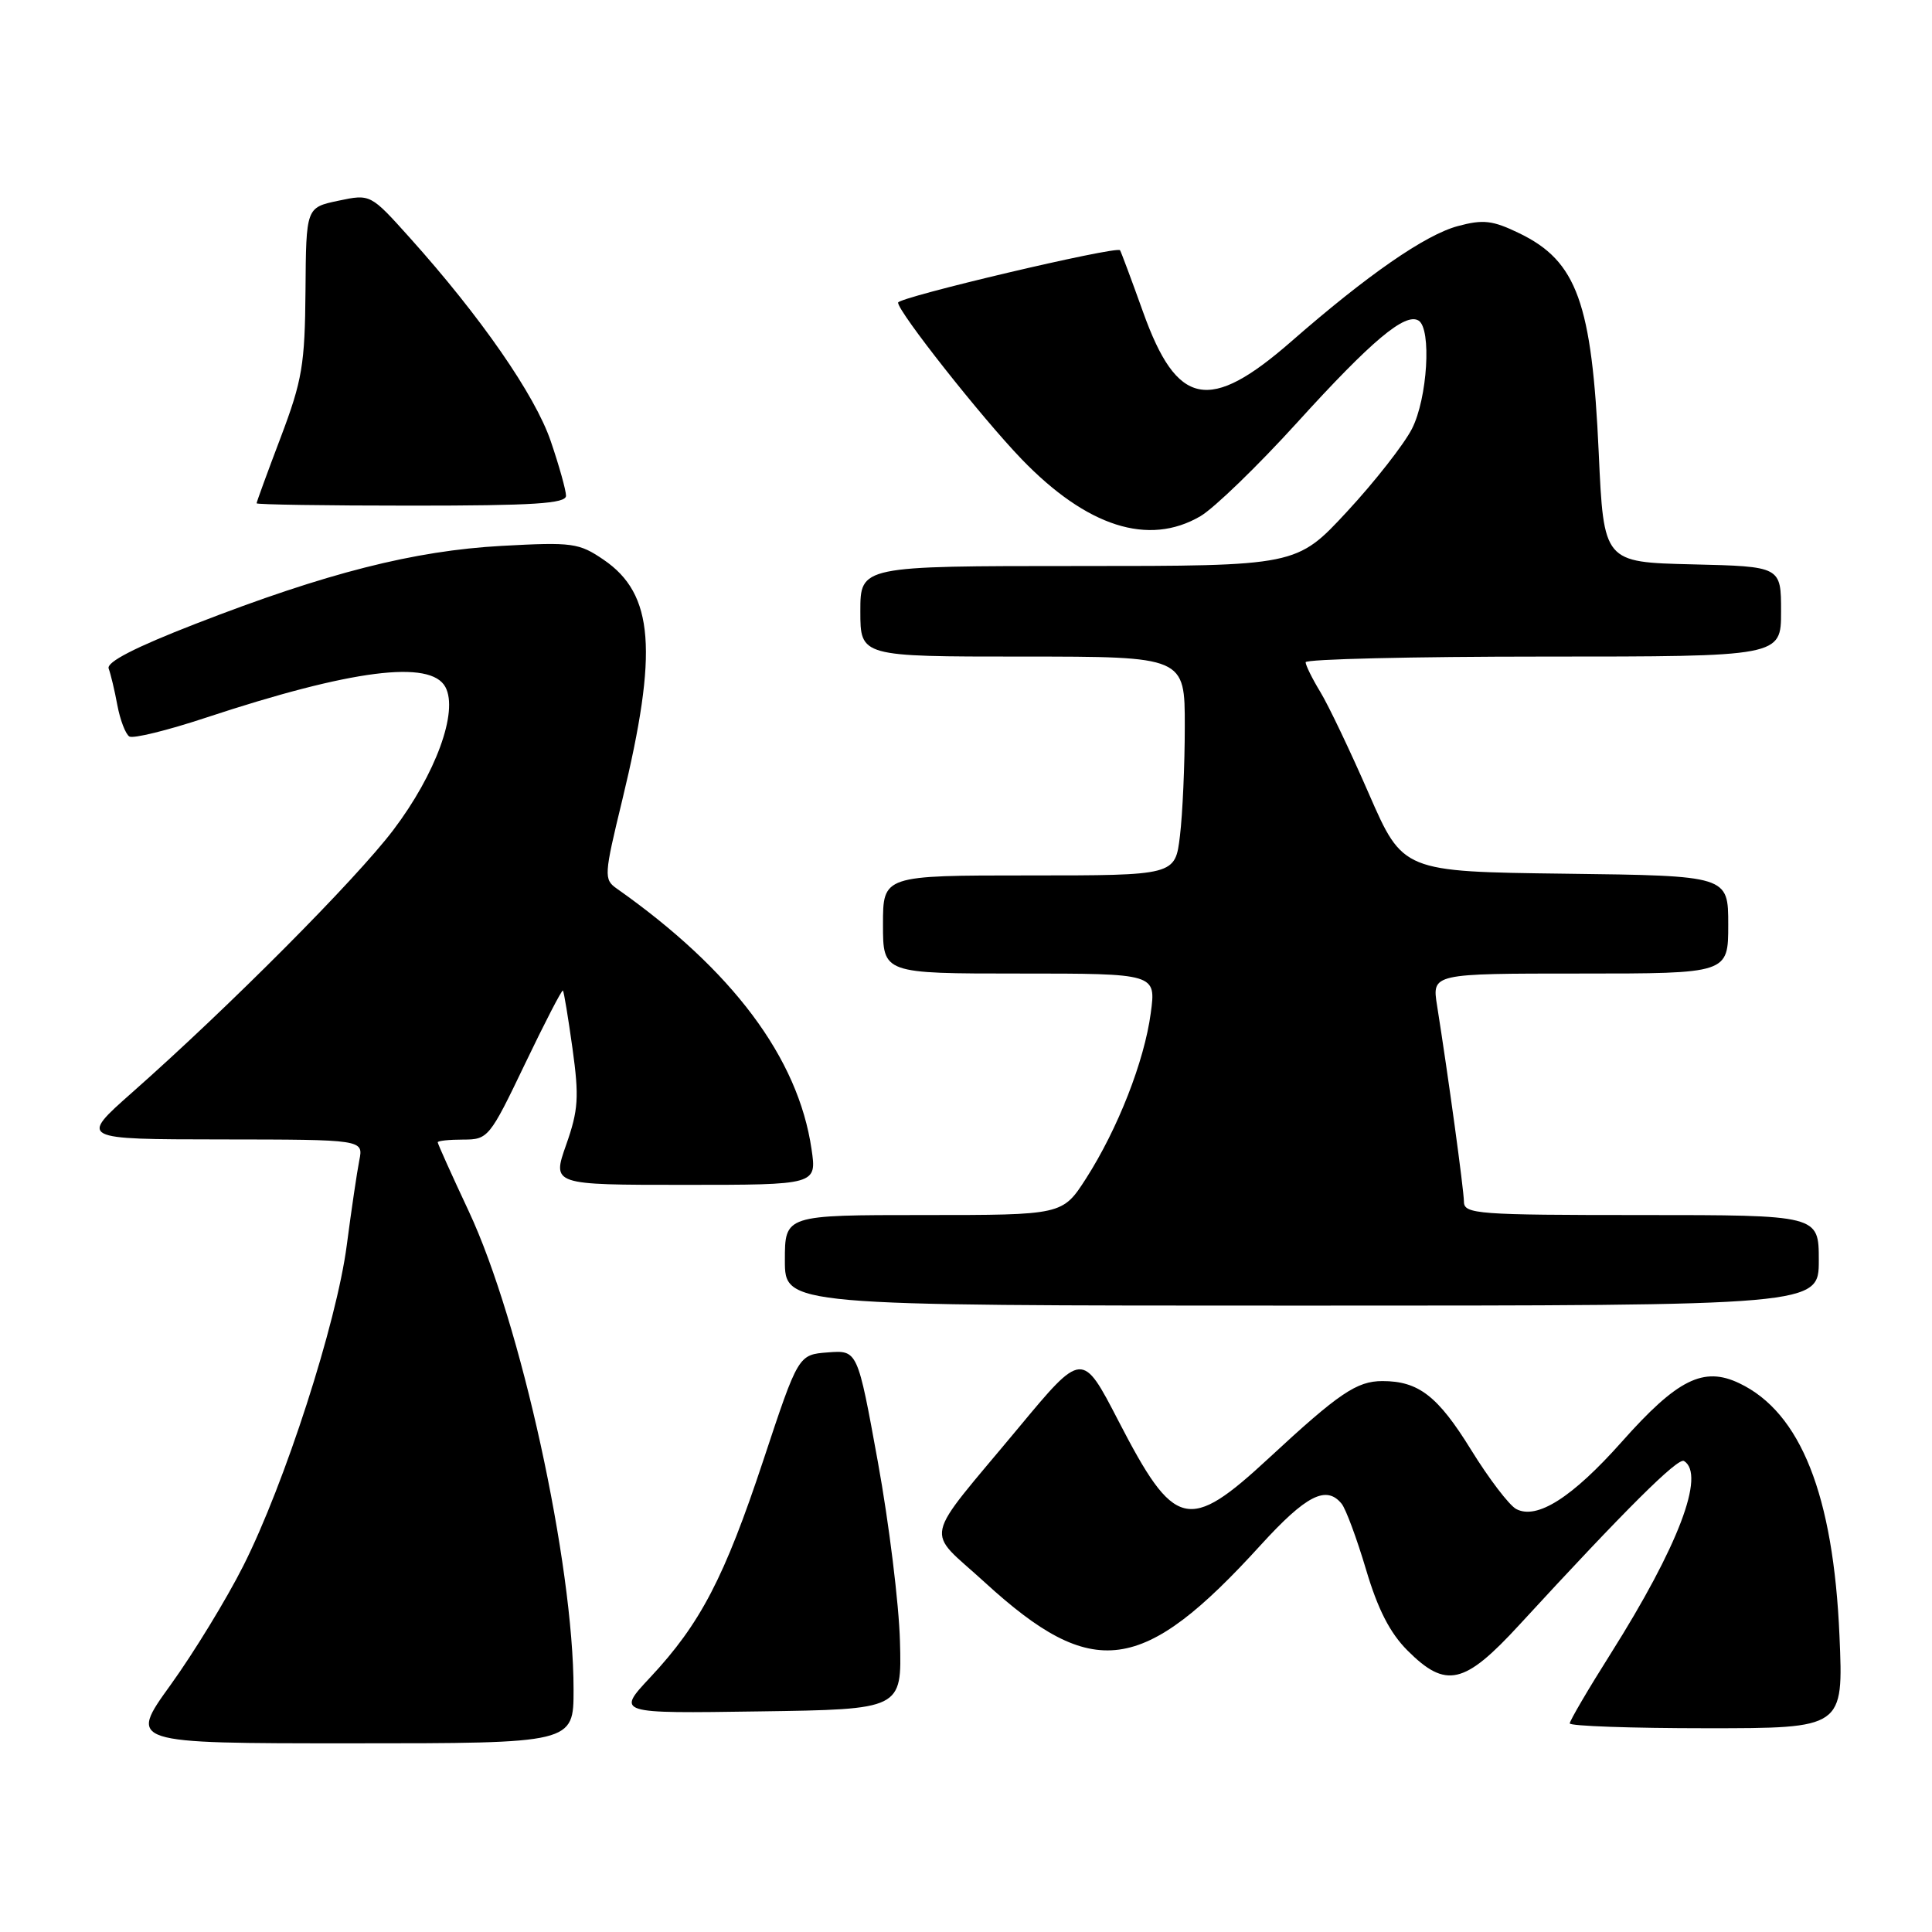 <?xml version="1.0" encoding="UTF-8" standalone="no"?>
<!DOCTYPE svg PUBLIC "-//W3C//DTD SVG 1.1//EN" "http://www.w3.org/Graphics/SVG/1.1/DTD/svg11.dtd" >
<svg xmlns="http://www.w3.org/2000/svg" xmlns:xlink="http://www.w3.org/1999/xlink" version="1.1" viewBox="0 0 256 256">
 <g >
 <path fill="currentColor"
d=" M 76.00 223.88 C 76.00 207.16 68.99 175.18 62.11 160.49 C 59.85 155.67 58.00 151.56 58.00 151.36 C 58.00 151.16 59.52 151.00 61.38 151.00 C 64.67 151.00 64.88 150.75 69.55 141.00 C 72.18 135.51 74.45 131.12 74.59 131.25 C 74.72 131.39 75.29 134.85 75.86 138.94 C 76.75 145.37 76.64 147.09 75.02 151.69 C 73.15 157.00 73.15 157.00 90.69 157.00 C 108.23 157.00 108.23 157.00 107.53 152.25 C 105.76 140.17 97.05 128.53 81.71 117.73 C 80.00 116.52 80.03 115.99 82.46 105.98 C 87.23 86.27 86.65 78.72 80.00 74.18 C 76.72 71.94 75.87 71.82 66.50 72.33 C 54.84 72.97 43.25 75.92 25.94 82.65 C 17.90 85.77 14.07 87.74 14.40 88.59 C 14.66 89.29 15.19 91.47 15.55 93.44 C 15.92 95.41 16.64 97.28 17.14 97.59 C 17.64 97.90 22.20 96.78 27.27 95.10 C 46.57 88.72 57.06 87.38 59.02 91.04 C 60.76 94.29 57.74 102.56 52.10 110.00 C 47.12 116.56 30.40 133.37 17.50 144.77 C 10.50 150.96 10.50 150.96 29.33 150.98 C 48.16 151.00 48.16 151.00 47.61 153.75 C 47.31 155.26 46.56 160.32 45.95 164.99 C 44.60 175.33 37.72 196.64 32.23 207.50 C 30.01 211.90 25.68 218.99 22.61 223.25 C 17.02 231.00 17.02 231.00 46.51 231.00 C 76.00 231.00 76.00 231.00 76.00 223.88 Z  M 243.74 216.75 C 242.94 198.11 238.60 187.16 230.47 183.29 C 225.73 181.02 222.26 182.75 214.89 191.05 C 208.32 198.44 203.64 201.41 200.90 199.95 C 199.97 199.45 197.27 195.91 194.92 192.10 C 190.53 184.99 187.97 183.00 183.18 183.00 C 179.78 183.00 177.42 184.60 168.15 193.19 C 157.44 203.11 155.63 202.66 148.19 188.26 C 143.41 179.02 143.41 179.02 134.96 189.19 C 122.01 204.77 122.53 202.38 130.50 209.68 C 144.85 222.81 151.39 221.93 167.03 204.75 C 173.06 198.13 175.74 196.76 177.77 199.25 C 178.33 199.94 179.78 203.85 181.00 207.95 C 182.56 213.22 184.17 216.37 186.50 218.70 C 191.60 223.80 194.03 223.24 201.33 215.29 C 215.38 200.01 222.34 193.09 223.14 193.59 C 226.02 195.37 222.38 204.92 213.43 219.11 C 210.44 223.84 208.00 228.01 208.00 228.36 C 208.00 228.71 216.16 229.00 226.14 229.00 C 244.27 229.00 244.27 229.00 243.74 216.75 Z  M 119.25 217.50 C 119.12 212.55 117.80 201.84 116.32 193.70 C 113.63 178.90 113.63 178.90 109.70 179.20 C 105.78 179.50 105.78 179.50 101.14 193.51 C 95.99 209.04 92.81 215.15 86.16 222.26 C 81.68 227.05 81.68 227.05 100.59 226.77 C 119.50 226.50 119.50 226.50 119.25 217.50 Z  M 241.00 167.00 C 241.00 161.00 241.00 161.00 217.50 161.00 C 195.79 161.00 194.00 160.87 193.98 159.25 C 193.96 157.59 191.87 142.38 190.42 133.25 C 189.74 129.00 189.74 129.00 209.37 129.00 C 229.00 129.00 229.00 129.00 229.00 122.52 C 229.00 116.04 229.00 116.04 207.44 115.77 C 185.89 115.50 185.89 115.50 181.38 105.17 C 178.91 99.50 176.01 93.42 174.94 91.67 C 173.88 89.93 173.01 88.16 173.00 87.75 C 173.00 87.34 187.18 87.00 204.50 87.00 C 236.00 87.00 236.00 87.00 236.00 81.03 C 236.00 75.06 236.00 75.06 224.25 74.78 C 212.50 74.50 212.50 74.50 211.84 60.00 C 210.94 40.12 208.95 34.61 201.34 30.92 C 197.77 29.19 196.54 29.05 193.16 29.96 C 188.85 31.12 181.19 36.43 171.12 45.23 C 160.21 54.76 155.96 53.91 151.45 41.31 C 149.91 37.01 148.54 33.35 148.41 33.16 C 147.96 32.56 119.00 39.39 119.00 40.10 C 119.00 41.32 130.05 55.31 135.36 60.83 C 144.02 69.81 152.18 72.42 159.06 68.40 C 160.87 67.34 166.64 61.76 171.88 55.99 C 181.75 45.12 186.20 41.39 187.97 42.48 C 189.71 43.56 189.15 52.79 187.09 56.82 C 186.04 58.87 182.18 63.81 178.50 67.78 C 171.81 75.00 171.81 75.00 142.91 75.00 C 114.00 75.00 114.00 75.00 114.00 81.00 C 114.00 87.00 114.00 87.00 135.50 87.00 C 157.00 87.00 157.00 87.00 156.99 96.25 C 156.99 101.34 156.70 107.86 156.35 110.75 C 155.72 116.00 155.72 116.00 136.36 116.00 C 117.00 116.00 117.00 116.00 117.00 122.50 C 117.00 129.00 117.00 129.00 135.09 129.00 C 153.19 129.00 153.19 129.00 152.48 134.25 C 151.63 140.62 148.11 149.59 143.91 156.15 C 140.79 161.00 140.79 161.00 122.40 161.00 C 104.00 161.00 104.00 161.00 104.00 167.00 C 104.00 173.00 104.00 173.00 172.50 173.00 C 241.00 173.00 241.00 173.00 241.00 167.00 Z  M 75.00 65.69 C 75.00 64.98 74.09 61.71 72.97 58.44 C 70.89 52.34 63.69 41.96 54.29 31.49 C 49.09 25.70 49.09 25.70 44.82 26.60 C 40.56 27.50 40.56 27.50 40.48 38.50 C 40.40 48.33 40.05 50.40 37.20 57.94 C 35.44 62.58 34.00 66.52 34.00 66.69 C 34.00 66.86 43.22 67.00 54.50 67.00 C 70.70 67.00 75.00 66.73 75.00 65.69 Z "/>
</g>
</svg>